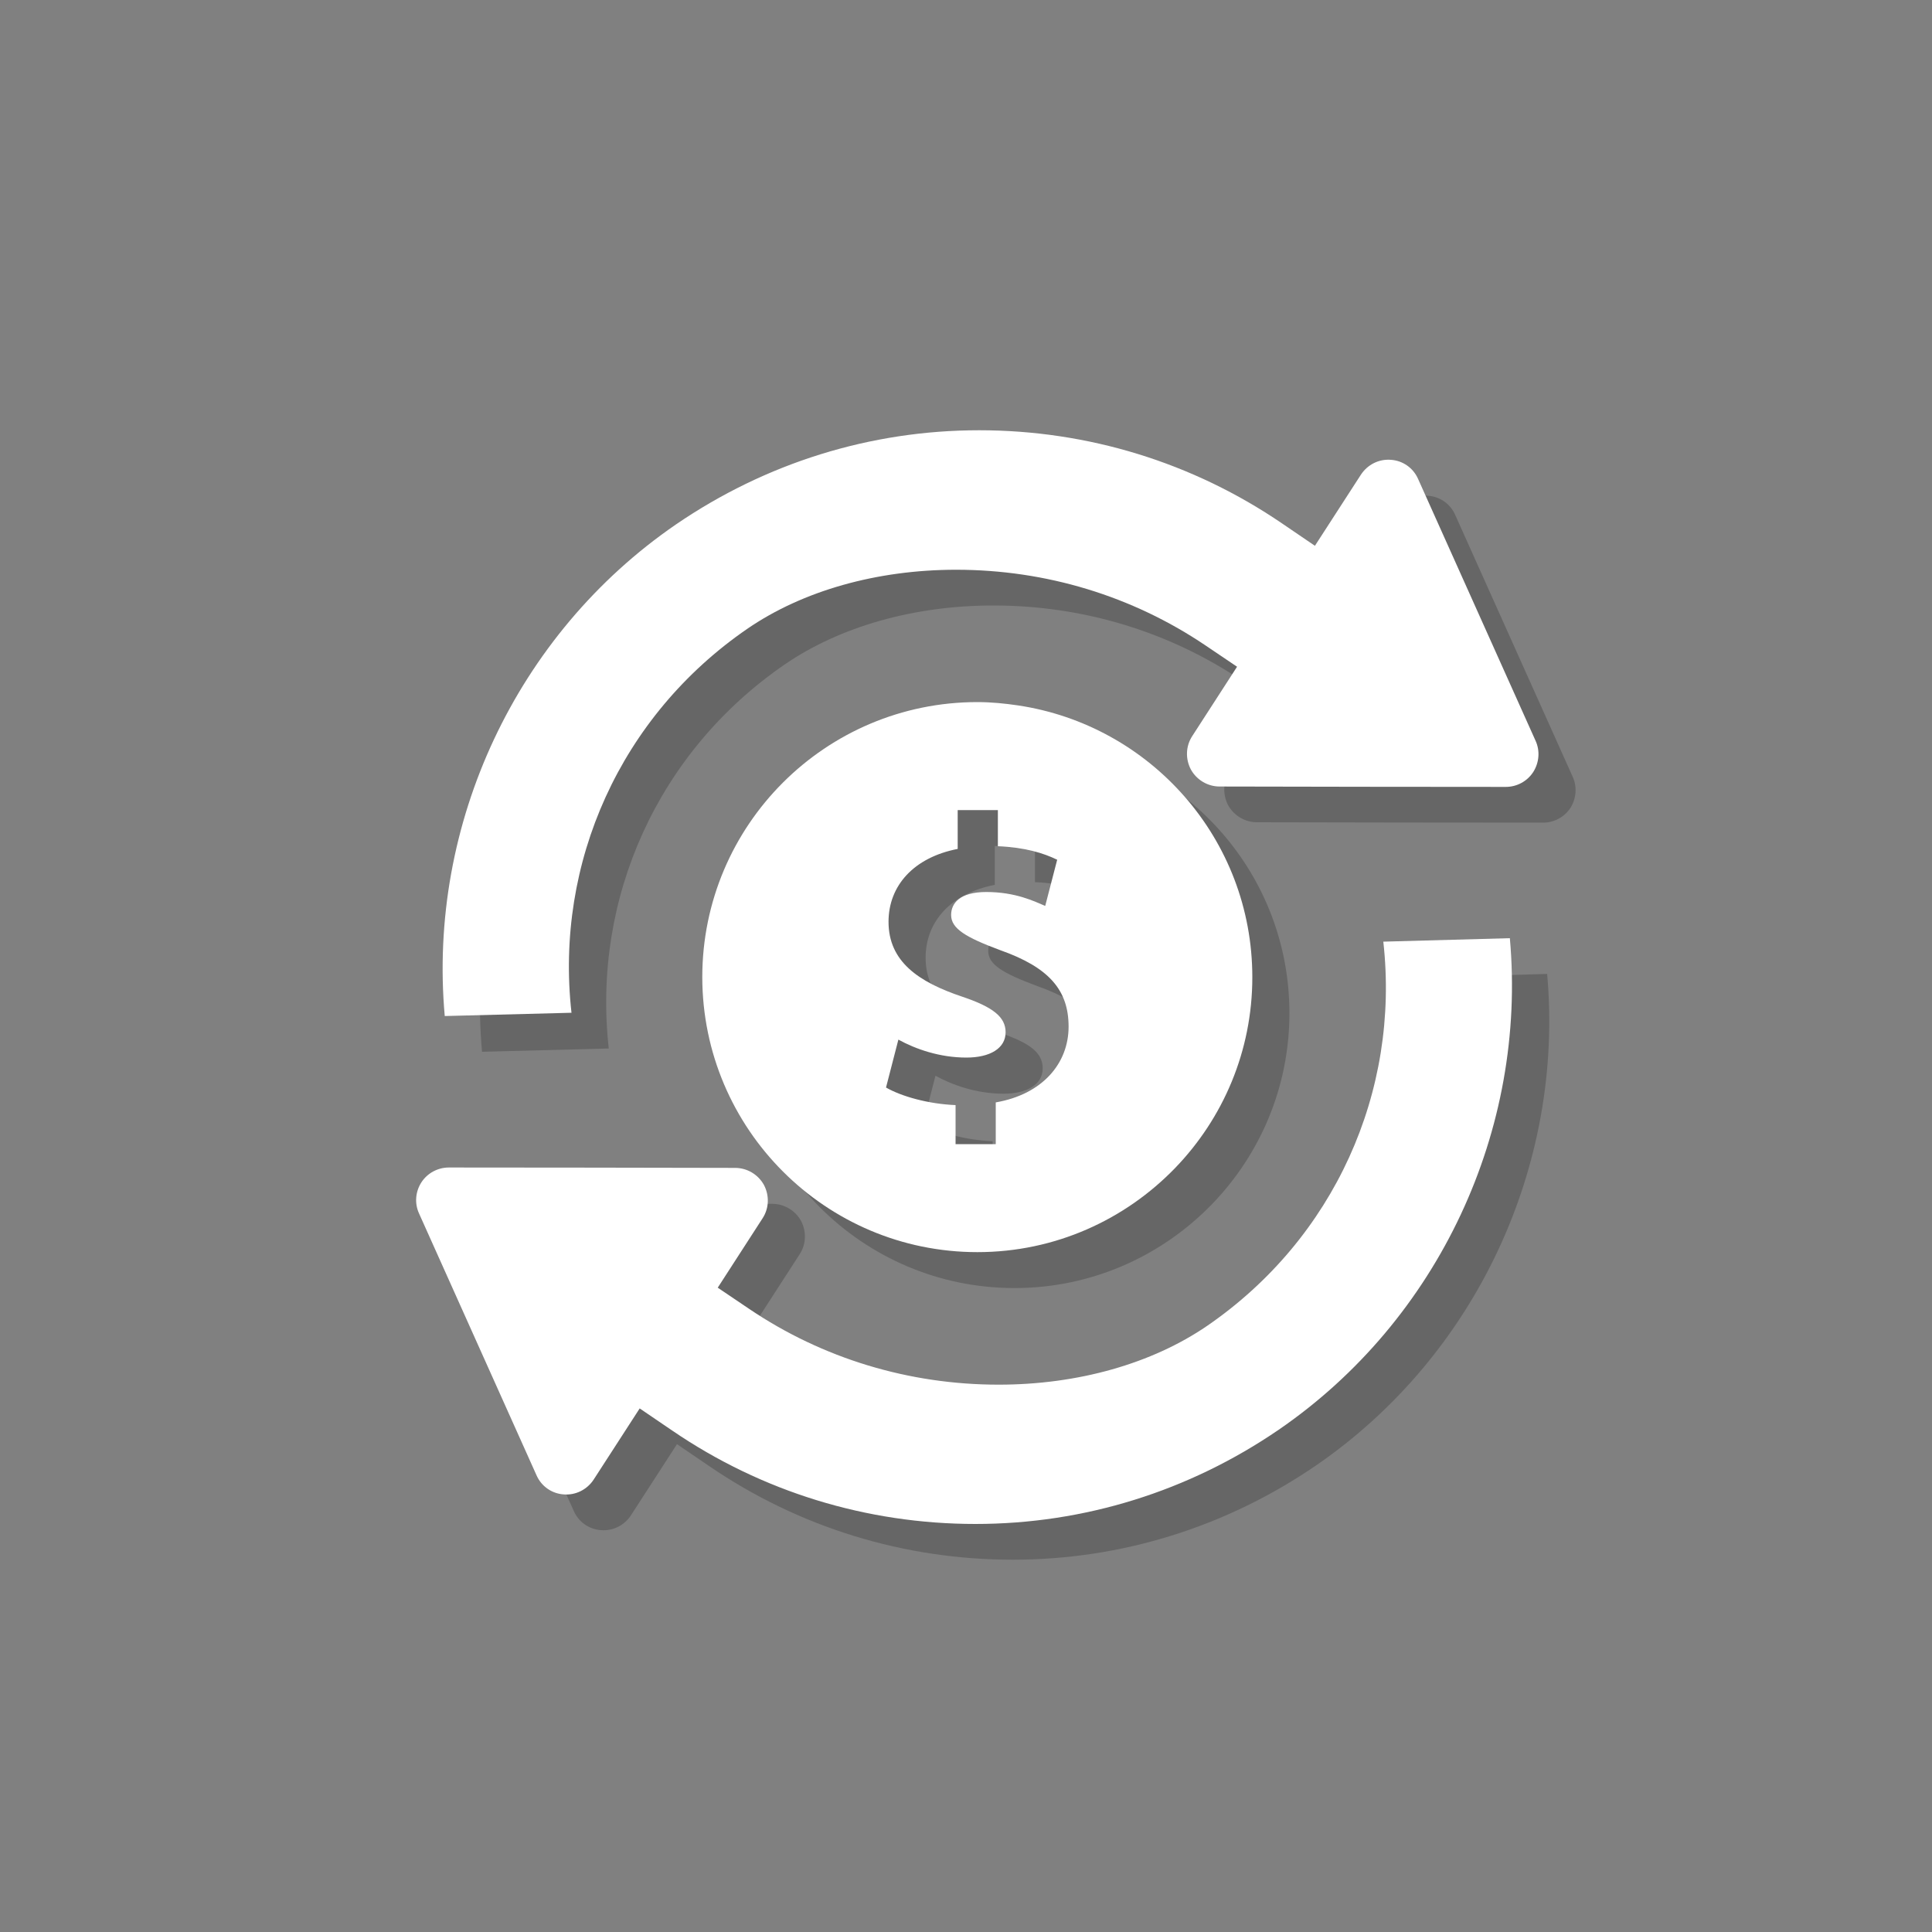 <?xml version="1.0" encoding="utf-8"?>
<!-- Generator: Adobe Illustrator 19.1.0, SVG Export Plug-In . SVG Version: 6.00 Build 0)  -->
<!DOCTYPE svg PUBLIC "-//W3C//DTD SVG 1.1//EN" "http://www.w3.org/Graphics/SVG/1.1/DTD/svg11.dtd">
<svg version="1.1" id="Layer_1" xmlns="http://www.w3.org/2000/svg" xmlns:xlink="http://www.w3.org/1999/xlink" x="0px" y="0px"
	 viewBox="0 0 1000 1000" style="enable-background:new 0 0 1000 1000;" xml:space="preserve">
<rect x="0" y="0" width="1000" height="1000" fill="#808080" stroke="none"/>
<style type="text/css">
	.st0{opacity:0.2;}
	.st1{fill:#FFFFFF;}
</style>
<g class="st0">
	<path d="M525.1,666.7c40.3,0,76.5-16.8,102.4-43.6c24.7-25.6,39.9-60.4,39.9-98.7c0-71.5-52.7-130.5-121.4-140.7
		c-6.8-1.1-13.8-1.7-20.9-1.7c-78.6,0-142.4,63.7-142.4,142.4C382.8,602.9,446.5,666.7,525.1,666.7z M517.3,534.5
		c-22.7-7.6-38.2-18.2-38.2-38.8c0-18.7,13.1-33.3,35.8-37.7v-20.1h20.8v18.7c14.2,0.6,23.7,3.6,30.7,7l-6.2,23.9
		c-5.5-2.3-15.2-7.2-30.5-7.2c-13.8,0-18.2,5.9-18.2,11.9c0,7,7.4,11.5,25.4,18.2c25.2,8.9,35.4,20.6,35.4,39.6
		c0,18.9-13.4,35-37.7,39.2v21.6h-20.8v-20.1c-14.2-0.6-28-4.5-36-9.1l6.4-24.8c8.9,4.9,21.4,9.3,35.2,9.3
		c12.1,0,20.3-4.7,20.3-13.1C539.7,544.8,533,539.8,517.3,534.5z"/>
	<path d="M735.2,506c8.7,77.7-25.5,153.7-91.1,198.8c-28.6,19.6-66.9,30.5-108,30.5c-46.5,0-91.2-13.6-129.1-39.2l-16.3-11
		c0,0,12.3-19,23.2-35.9c3.4-5.2,3.6-11.8,0.7-17.3c-3-5.4-8.7-8.8-14.9-8.8c-40.4-0.1-110.3-0.2-148.2-0.2
		c-5.7,0-11.1,2.9-14.2,7.7c-3.1,4.8-3.6,10.9-1.2,16.1L297,782.1c2.5,5.7,7.9,9.5,14.1,9.9c6.2,0.5,12.1-2.5,15.5-7.7
		c11.2-17.3,23.8-36.8,23.8-36.8l16.9,11.5c46.3,31.6,100.6,48.3,156.9,48.3c56.2,0,110.4-16.9,157-48.8
		c82.7-56.8,128.5-155.1,119.6-254.4L735.2,506z"/>
	<path d="M814,402l-60.8-135.5c-2.5-5.7-7.9-9.5-14.1-9.9c-6.2-0.5-12.1,2.5-15.5,7.7c-11.2,17.3-23.8,36.8-23.8,36.8L683,289.5
		c-46.3-31.6-100.6-48.3-156.9-48.3c-56.2,0-110.4,16.9-157,48.8c-82.7,56.8-128.5,155.1-119.6,254.4l65.6-1.7
		c-8.7-77.7,25.4-153.7,91.1-198.8c28.6-19.6,66.9-30.5,108-30.5c46.5,0,91.2,13.6,129.1,39.2l16.3,11c0,0-12.3,19-23.2,35.9
		c-3.4,5.2-3.6,11.8-0.7,17.3c3,5.4,8.7,8.8,14.9,8.8c40.4,0.1,110.3,0.2,148.1,0.2c5.7,0,11.1-2.9,14.2-7.7
		C815.9,413.3,816.4,407.2,814,402z"/>
</g>
<g>
	<path class="st1" d="M505.9,648.1c40.3,0,76.5-16.8,102.4-43.6c24.7-25.6,39.9-60.4,39.9-98.7c0-71.5-52.7-130.5-121.4-140.7
		c-6.8-1-13.8-1.7-20.9-1.7c-78.6,0-142.4,63.7-142.4,142.4C363.6,584.3,427.3,648.1,505.9,648.1z M498.1,515.9
		c-22.7-7.6-38.2-18.2-38.2-38.8c0-18.7,13.1-33.3,35.8-37.7v-20.1h20.8v18.7c14.2,0.6,23.7,3.6,30.7,7l-6.2,23.9
		c-5.5-2.3-15.2-7.2-30.5-7.2c-13.8,0-18.2,5.9-18.2,11.9c0,7,7.4,11.5,25.4,18.2c25.2,8.9,35.4,20.6,35.4,39.6
		c0,18.9-13.4,35-37.7,39.2v21.6h-20.8V572c-14.2-0.6-28-4.5-36-9.1l6.4-24.8c8.9,4.9,21.4,9.3,35.2,9.3c12.1,0,20.3-4.7,20.3-13.1
		C520.5,526.3,513.8,521.2,498.1,515.9z"/>
	<path class="st1" d="M716,487.4c8.7,77.7-25.5,153.7-91.1,198.8c-28.6,19.6-66.9,30.5-108,30.5c-46.5,0-91.2-13.6-129.1-39.2
		l-16.3-11c0,0,12.3-19,23.2-35.9c3.4-5.2,3.6-11.8,0.7-17.3c-3-5.4-8.7-8.8-14.9-8.8c-40.4-0.1-110.3-0.2-148.2-0.2
		c-5.7,0-11.1,2.9-14.2,7.7c-3.1,4.8-3.6,10.9-1.2,16.1l60.8,135.5c2.5,5.7,7.9,9.5,14.1,9.9c6.2,0.5,12.1-2.5,15.5-7.7
		c11.2-17.3,23.8-36.8,23.8-36.8l16.9,11.5c46.3,31.6,100.6,48.3,156.9,48.3c56.2,0,110.4-16.9,157-48.8
		c82.7-56.8,128.5-155.1,119.6-254.4L716,487.4z"/>
	<path class="st1" d="M794.8,383.4l-60.8-135.5c-2.5-5.7-7.9-9.5-14.1-9.9c-6.2-0.5-12.1,2.5-15.5,7.7
		c-11.2,17.3-23.8,36.8-23.8,36.8l-16.9-11.5c-46.3-31.6-100.6-48.3-156.9-48.3c-56.2,0-110.4,16.9-157,48.8
		c-82.7,56.8-128.5,155.1-119.6,254.4l65.6-1.7c-8.7-77.7,25.4-153.7,91.1-198.8c28.6-19.6,66.9-30.5,108-30.5
		c46.5,0,91.2,13.6,129.1,39.2l16.3,11c0,0-12.3,19-23.2,35.9c-3.4,5.2-3.6,11.8-0.7,17.3c3,5.4,8.7,8.8,14.9,8.8
		c40.4,0.1,110.3,0.2,148.1,0.2c5.7,0,11.1-2.9,14.2-7.7C796.7,394.7,797.2,388.6,794.8,383.4z"/>
</g>
</svg>

